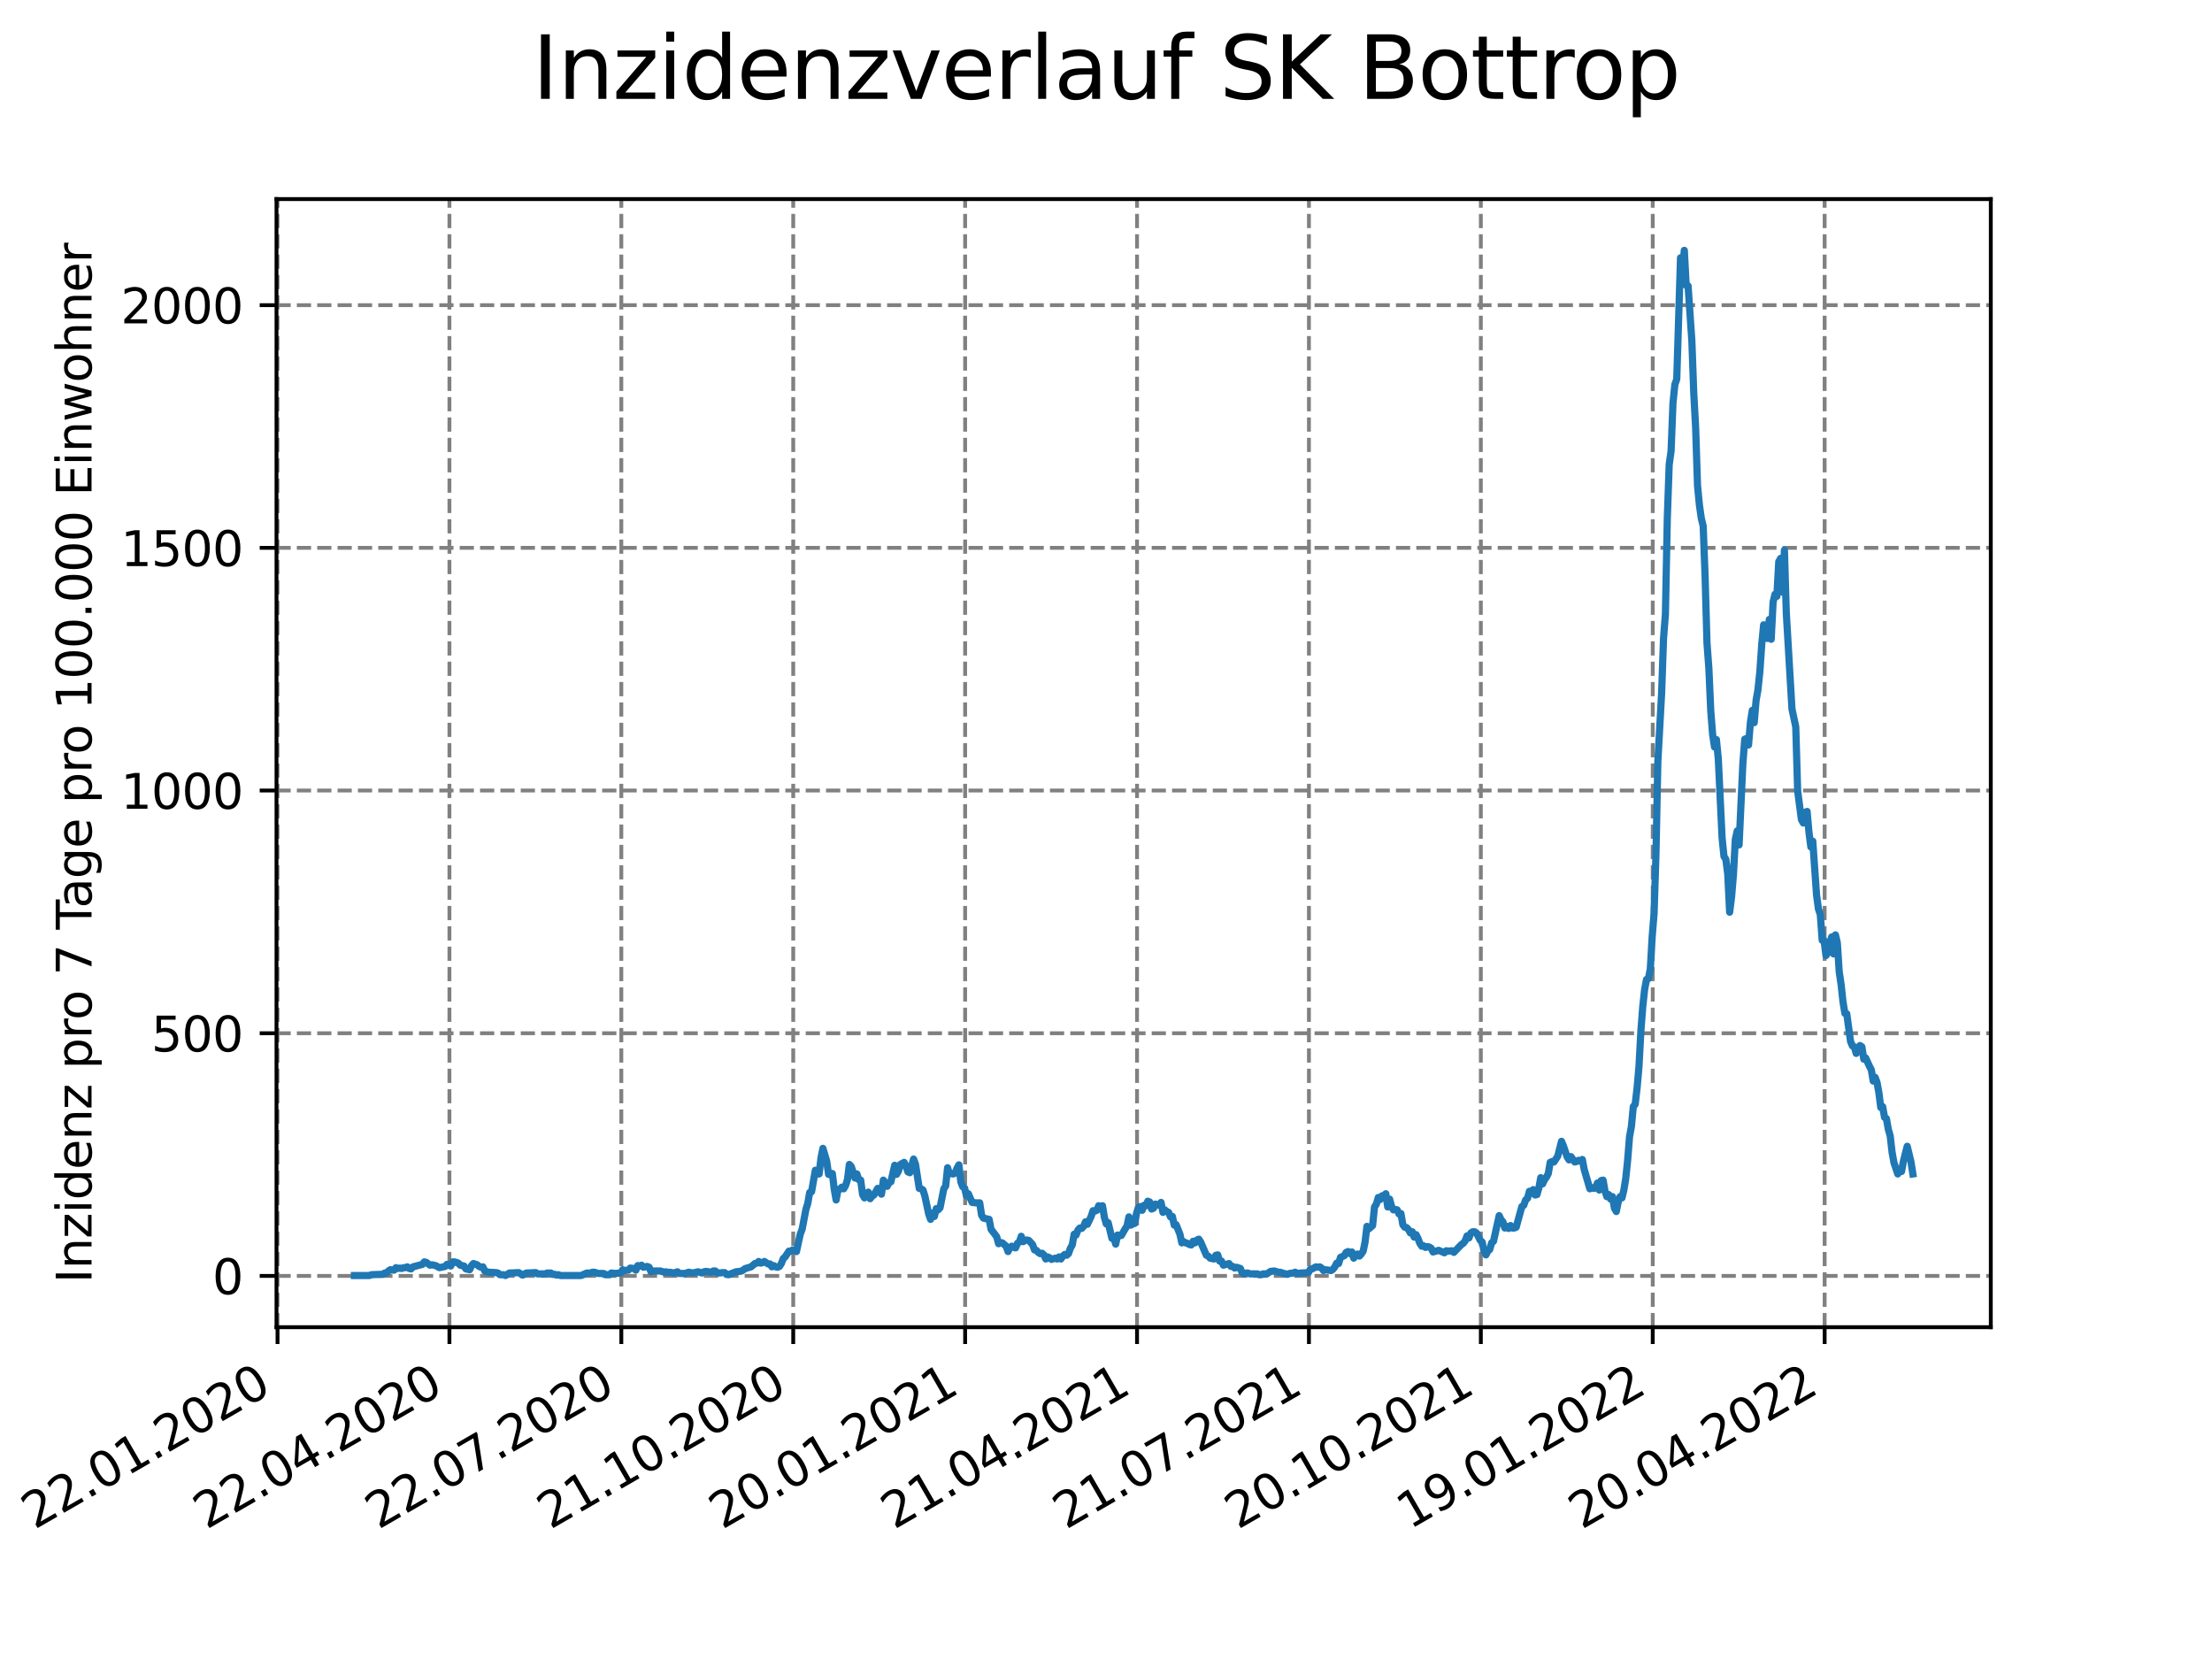 <?xml version="1.0" encoding="utf-8" standalone="no"?>
<!DOCTYPE svg PUBLIC "-//W3C//DTD SVG 1.1//EN"
  "http://www.w3.org/Graphics/SVG/1.1/DTD/svg11.dtd">
<svg xmlns:xlink="http://www.w3.org/1999/xlink" width="460.8pt" height="345.6pt" viewBox="0 0 460.8 345.6" xmlns="http://www.w3.org/2000/svg" version="1.1">
 <defs>
  <style type="text/css">*{stroke-linejoin: round; stroke-linecap: butt}</style>
 </defs>
 <g id="figure_1">
  <g id="patch_1">
   <path d="M 0 345.6 
L 460.8 345.6 
L 460.8 0 
L 0 0 
z
" style="fill: #ffffff"/>
  </g>
  <g id="axes_1">
   <g id="patch_2">
    <path d="M 57.6 276.48 
L 414.72 276.48 
L 414.72 41.472 
L 57.6 41.472 
z
" style="fill: #ffffff"/>
   </g>
   <g id="matplotlib.axis_1">
    <g id="xtick_1">
     <g id="line2d_1">
      <path d="M 57.813 276.48 
L 57.813 41.472 
" clip-path="url(#pae84c415af)" style="fill: none; stroke-dasharray: 2.96,1.28; stroke-dashoffset: 0; stroke: #808080; stroke-width: 0.8"/>
     </g>
     <g id="line2d_2">
      <defs>
       <path id="mbca3e453e8" d="M 0 0 
L 0 3.5 
" style="stroke: #000000; stroke-width: 0.8"/>
      </defs>
      <g>
       <use xlink:href="#mbca3e453e8" x="57.813" y="276.48" style="stroke: #000000; stroke-width: 0.8"/>
      </g>
     </g>
     <g id="text_1">
      <!-- 22.01.2020 -->
      <g transform="translate(7.188 318.689)rotate(-30)scale(0.1 -0.1)">
       <defs>
        <path id="DejaVuSans-32" d="M 1228 531 
L 3431 531 
L 3431 0 
L 469 0 
L 469 531 
Q 828 903 1448 1529 
Q 2069 2156 2228 2338 
Q 2531 2678 2651 2914 
Q 2772 3150 2772 3378 
Q 2772 3750 2511 3984 
Q 2250 4219 1831 4219 
Q 1534 4219 1204 4116 
Q 875 4013 500 3803 
L 500 4441 
Q 881 4594 1212 4672 
Q 1544 4750 1819 4750 
Q 2544 4750 2975 4387 
Q 3406 4025 3406 3419 
Q 3406 3131 3298 2873 
Q 3191 2616 2906 2266 
Q 2828 2175 2409 1742 
Q 1991 1309 1228 531 
z
" transform="scale(0.016)"/>
        <path id="DejaVuSans-2e" d="M 684 794 
L 1344 794 
L 1344 0 
L 684 0 
L 684 794 
z
" transform="scale(0.016)"/>
        <path id="DejaVuSans-30" d="M 2034 4250 
Q 1547 4250 1301 3770 
Q 1056 3291 1056 2328 
Q 1056 1369 1301 889 
Q 1547 409 2034 409 
Q 2525 409 2770 889 
Q 3016 1369 3016 2328 
Q 3016 3291 2770 3770 
Q 2525 4250 2034 4250 
z
M 2034 4750 
Q 2819 4750 3233 4129 
Q 3647 3509 3647 2328 
Q 3647 1150 3233 529 
Q 2819 -91 2034 -91 
Q 1250 -91 836 529 
Q 422 1150 422 2328 
Q 422 3509 836 4129 
Q 1250 4750 2034 4750 
z
" transform="scale(0.016)"/>
        <path id="DejaVuSans-31" d="M 794 531 
L 1825 531 
L 1825 4091 
L 703 3866 
L 703 4441 
L 1819 4666 
L 2450 4666 
L 2450 531 
L 3481 531 
L 3481 0 
L 794 0 
L 794 531 
z
" transform="scale(0.016)"/>
       </defs>
       <use xlink:href="#DejaVuSans-32"/>
       <use xlink:href="#DejaVuSans-32" x="63.623"/>
       <use xlink:href="#DejaVuSans-2e" x="127.246"/>
       <use xlink:href="#DejaVuSans-30" x="159.033"/>
       <use xlink:href="#DejaVuSans-31" x="222.656"/>
       <use xlink:href="#DejaVuSans-2e" x="286.279"/>
       <use xlink:href="#DejaVuSans-32" x="318.066"/>
       <use xlink:href="#DejaVuSans-30" x="381.689"/>
       <use xlink:href="#DejaVuSans-32" x="445.312"/>
       <use xlink:href="#DejaVuSans-30" x="508.936"/>
      </g>
     </g>
    </g>
    <g id="xtick_2">
     <g id="line2d_3">
      <path d="M 93.624 276.48 
L 93.624 41.472 
" clip-path="url(#pae84c415af)" style="fill: none; stroke-dasharray: 2.96,1.28; stroke-dashoffset: 0; stroke: #808080; stroke-width: 0.8"/>
     </g>
     <g id="line2d_4">
      <g>
       <use xlink:href="#mbca3e453e8" x="93.624" y="276.48" style="stroke: #000000; stroke-width: 0.8"/>
      </g>
     </g>
     <g id="text_2">
      <!-- 22.04.2020 -->
      <g transform="translate(42.998 318.689)rotate(-30)scale(0.1 -0.1)">
       <defs>
        <path id="DejaVuSans-34" d="M 2419 4116 
L 825 1625 
L 2419 1625 
L 2419 4116 
z
M 2253 4666 
L 3047 4666 
L 3047 1625 
L 3713 1625 
L 3713 1100 
L 3047 1100 
L 3047 0 
L 2419 0 
L 2419 1100 
L 313 1100 
L 313 1709 
L 2253 4666 
z
" transform="scale(0.016)"/>
       </defs>
       <use xlink:href="#DejaVuSans-32"/>
       <use xlink:href="#DejaVuSans-32" x="63.623"/>
       <use xlink:href="#DejaVuSans-2e" x="127.246"/>
       <use xlink:href="#DejaVuSans-30" x="159.033"/>
       <use xlink:href="#DejaVuSans-34" x="222.656"/>
       <use xlink:href="#DejaVuSans-2e" x="286.279"/>
       <use xlink:href="#DejaVuSans-32" x="318.066"/>
       <use xlink:href="#DejaVuSans-30" x="381.689"/>
       <use xlink:href="#DejaVuSans-32" x="445.312"/>
       <use xlink:href="#DejaVuSans-30" x="508.936"/>
      </g>
     </g>
    </g>
    <g id="xtick_3">
     <g id="line2d_5">
      <path d="M 129.434 276.48 
L 129.434 41.472 
" clip-path="url(#pae84c415af)" style="fill: none; stroke-dasharray: 2.96,1.28; stroke-dashoffset: 0; stroke: #808080; stroke-width: 0.8"/>
     </g>
     <g id="line2d_6">
      <g>
       <use xlink:href="#mbca3e453e8" x="129.434" y="276.48" style="stroke: #000000; stroke-width: 0.8"/>
      </g>
     </g>
     <g id="text_3">
      <!-- 22.07.2020 -->
      <g transform="translate(78.809 318.689)rotate(-30)scale(0.1 -0.1)">
       <defs>
        <path id="DejaVuSans-37" d="M 525 4666 
L 3525 4666 
L 3525 4397 
L 1831 0 
L 1172 0 
L 2766 4134 
L 525 4134 
L 525 4666 
z
" transform="scale(0.016)"/>
       </defs>
       <use xlink:href="#DejaVuSans-32"/>
       <use xlink:href="#DejaVuSans-32" x="63.623"/>
       <use xlink:href="#DejaVuSans-2e" x="127.246"/>
       <use xlink:href="#DejaVuSans-30" x="159.033"/>
       <use xlink:href="#DejaVuSans-37" x="222.656"/>
       <use xlink:href="#DejaVuSans-2e" x="286.279"/>
       <use xlink:href="#DejaVuSans-32" x="318.066"/>
       <use xlink:href="#DejaVuSans-30" x="381.689"/>
       <use xlink:href="#DejaVuSans-32" x="445.312"/>
       <use xlink:href="#DejaVuSans-30" x="508.936"/>
      </g>
     </g>
    </g>
    <g id="xtick_4">
     <g id="line2d_7">
      <path d="M 165.244 276.48 
L 165.244 41.472 
" clip-path="url(#pae84c415af)" style="fill: none; stroke-dasharray: 2.96,1.28; stroke-dashoffset: 0; stroke: #808080; stroke-width: 0.8"/>
     </g>
     <g id="line2d_8">
      <g>
       <use xlink:href="#mbca3e453e8" x="165.244" y="276.48" style="stroke: #000000; stroke-width: 0.8"/>
      </g>
     </g>
     <g id="text_4">
      <!-- 21.10.2020 -->
      <g transform="translate(114.619 318.689)rotate(-30)scale(0.1 -0.1)">
       <use xlink:href="#DejaVuSans-32"/>
       <use xlink:href="#DejaVuSans-31" x="63.623"/>
       <use xlink:href="#DejaVuSans-2e" x="127.246"/>
       <use xlink:href="#DejaVuSans-31" x="159.033"/>
       <use xlink:href="#DejaVuSans-30" x="222.656"/>
       <use xlink:href="#DejaVuSans-2e" x="286.279"/>
       <use xlink:href="#DejaVuSans-32" x="318.066"/>
       <use xlink:href="#DejaVuSans-30" x="381.689"/>
       <use xlink:href="#DejaVuSans-32" x="445.312"/>
       <use xlink:href="#DejaVuSans-30" x="508.936"/>
      </g>
     </g>
    </g>
    <g id="xtick_5">
     <g id="line2d_9">
      <path d="M 201.055 276.48 
L 201.055 41.472 
" clip-path="url(#pae84c415af)" style="fill: none; stroke-dasharray: 2.96,1.28; stroke-dashoffset: 0; stroke: #808080; stroke-width: 0.8"/>
     </g>
     <g id="line2d_10">
      <g>
       <use xlink:href="#mbca3e453e8" x="201.055" y="276.48" style="stroke: #000000; stroke-width: 0.8"/>
      </g>
     </g>
     <g id="text_5">
      <!-- 20.01.2021 -->
      <g transform="translate(150.429 318.689)rotate(-30)scale(0.1 -0.1)">
       <use xlink:href="#DejaVuSans-32"/>
       <use xlink:href="#DejaVuSans-30" x="63.623"/>
       <use xlink:href="#DejaVuSans-2e" x="127.246"/>
       <use xlink:href="#DejaVuSans-30" x="159.033"/>
       <use xlink:href="#DejaVuSans-31" x="222.656"/>
       <use xlink:href="#DejaVuSans-2e" x="286.279"/>
       <use xlink:href="#DejaVuSans-32" x="318.066"/>
       <use xlink:href="#DejaVuSans-30" x="381.689"/>
       <use xlink:href="#DejaVuSans-32" x="445.312"/>
       <use xlink:href="#DejaVuSans-31" x="508.936"/>
      </g>
     </g>
    </g>
    <g id="xtick_6">
     <g id="line2d_11">
      <path d="M 236.865 276.48 
L 236.865 41.472 
" clip-path="url(#pae84c415af)" style="fill: none; stroke-dasharray: 2.96,1.28; stroke-dashoffset: 0; stroke: #808080; stroke-width: 0.8"/>
     </g>
     <g id="line2d_12">
      <g>
       <use xlink:href="#mbca3e453e8" x="236.865" y="276.48" style="stroke: #000000; stroke-width: 0.8"/>
      </g>
     </g>
     <g id="text_6">
      <!-- 21.04.2021 -->
      <g transform="translate(186.24 318.689)rotate(-30)scale(0.1 -0.1)">
       <use xlink:href="#DejaVuSans-32"/>
       <use xlink:href="#DejaVuSans-31" x="63.623"/>
       <use xlink:href="#DejaVuSans-2e" x="127.246"/>
       <use xlink:href="#DejaVuSans-30" x="159.033"/>
       <use xlink:href="#DejaVuSans-34" x="222.656"/>
       <use xlink:href="#DejaVuSans-2e" x="286.279"/>
       <use xlink:href="#DejaVuSans-32" x="318.066"/>
       <use xlink:href="#DejaVuSans-30" x="381.689"/>
       <use xlink:href="#DejaVuSans-32" x="445.312"/>
       <use xlink:href="#DejaVuSans-31" x="508.936"/>
      </g>
     </g>
    </g>
    <g id="xtick_7">
     <g id="line2d_13">
      <path d="M 272.675 276.48 
L 272.675 41.472 
" clip-path="url(#pae84c415af)" style="fill: none; stroke-dasharray: 2.96,1.28; stroke-dashoffset: 0; stroke: #808080; stroke-width: 0.8"/>
     </g>
     <g id="line2d_14">
      <g>
       <use xlink:href="#mbca3e453e8" x="272.675" y="276.48" style="stroke: #000000; stroke-width: 0.8"/>
      </g>
     </g>
     <g id="text_7">
      <!-- 21.07.2021 -->
      <g transform="translate(222.05 318.689)rotate(-30)scale(0.1 -0.1)">
       <use xlink:href="#DejaVuSans-32"/>
       <use xlink:href="#DejaVuSans-31" x="63.623"/>
       <use xlink:href="#DejaVuSans-2e" x="127.246"/>
       <use xlink:href="#DejaVuSans-30" x="159.033"/>
       <use xlink:href="#DejaVuSans-37" x="222.656"/>
       <use xlink:href="#DejaVuSans-2e" x="286.279"/>
       <use xlink:href="#DejaVuSans-32" x="318.066"/>
       <use xlink:href="#DejaVuSans-30" x="381.689"/>
       <use xlink:href="#DejaVuSans-32" x="445.312"/>
       <use xlink:href="#DejaVuSans-31" x="508.936"/>
      </g>
     </g>
    </g>
    <g id="xtick_8">
     <g id="line2d_15">
      <path d="M 308.486 276.48 
L 308.486 41.472 
" clip-path="url(#pae84c415af)" style="fill: none; stroke-dasharray: 2.96,1.28; stroke-dashoffset: 0; stroke: #808080; stroke-width: 0.8"/>
     </g>
     <g id="line2d_16">
      <g>
       <use xlink:href="#mbca3e453e8" x="308.486" y="276.48" style="stroke: #000000; stroke-width: 0.8"/>
      </g>
     </g>
     <g id="text_8">
      <!-- 20.10.2021 -->
      <g transform="translate(257.861 318.689)rotate(-30)scale(0.1 -0.1)">
       <use xlink:href="#DejaVuSans-32"/>
       <use xlink:href="#DejaVuSans-30" x="63.623"/>
       <use xlink:href="#DejaVuSans-2e" x="127.246"/>
       <use xlink:href="#DejaVuSans-31" x="159.033"/>
       <use xlink:href="#DejaVuSans-30" x="222.656"/>
       <use xlink:href="#DejaVuSans-2e" x="286.279"/>
       <use xlink:href="#DejaVuSans-32" x="318.066"/>
       <use xlink:href="#DejaVuSans-30" x="381.689"/>
       <use xlink:href="#DejaVuSans-32" x="445.312"/>
       <use xlink:href="#DejaVuSans-31" x="508.936"/>
      </g>
     </g>
    </g>
    <g id="xtick_9">
     <g id="line2d_17">
      <path d="M 344.296 276.48 
L 344.296 41.472 
" clip-path="url(#pae84c415af)" style="fill: none; stroke-dasharray: 2.96,1.28; stroke-dashoffset: 0; stroke: #808080; stroke-width: 0.8"/>
     </g>
     <g id="line2d_18">
      <g>
       <use xlink:href="#mbca3e453e8" x="344.296" y="276.48" style="stroke: #000000; stroke-width: 0.8"/>
      </g>
     </g>
     <g id="text_9">
      <!-- 19.01.2022 -->
      <g transform="translate(293.671 318.689)rotate(-30)scale(0.1 -0.1)">
       <defs>
        <path id="DejaVuSans-39" d="M 703 97 
L 703 672 
Q 941 559 1184 500 
Q 1428 441 1663 441 
Q 2288 441 2617 861 
Q 2947 1281 2994 2138 
Q 2813 1869 2534 1725 
Q 2256 1581 1919 1581 
Q 1219 1581 811 2004 
Q 403 2428 403 3163 
Q 403 3881 828 4315 
Q 1253 4750 1959 4750 
Q 2769 4750 3195 4129 
Q 3622 3509 3622 2328 
Q 3622 1225 3098 567 
Q 2575 -91 1691 -91 
Q 1453 -91 1209 -44 
Q 966 3 703 97 
z
M 1959 2075 
Q 2384 2075 2632 2365 
Q 2881 2656 2881 3163 
Q 2881 3666 2632 3958 
Q 2384 4250 1959 4250 
Q 1534 4250 1286 3958 
Q 1038 3666 1038 3163 
Q 1038 2656 1286 2365 
Q 1534 2075 1959 2075 
z
" transform="scale(0.016)"/>
       </defs>
       <use xlink:href="#DejaVuSans-31"/>
       <use xlink:href="#DejaVuSans-39" x="63.623"/>
       <use xlink:href="#DejaVuSans-2e" x="127.246"/>
       <use xlink:href="#DejaVuSans-30" x="159.033"/>
       <use xlink:href="#DejaVuSans-31" x="222.656"/>
       <use xlink:href="#DejaVuSans-2e" x="286.279"/>
       <use xlink:href="#DejaVuSans-32" x="318.066"/>
       <use xlink:href="#DejaVuSans-30" x="381.689"/>
       <use xlink:href="#DejaVuSans-32" x="445.312"/>
       <use xlink:href="#DejaVuSans-32" x="508.936"/>
      </g>
     </g>
    </g>
    <g id="xtick_10">
     <g id="line2d_19">
      <path d="M 380.107 276.48 
L 380.107 41.472 
" clip-path="url(#pae84c415af)" style="fill: none; stroke-dasharray: 2.96,1.28; stroke-dashoffset: 0; stroke: #808080; stroke-width: 0.8"/>
     </g>
     <g id="line2d_20">
      <g>
       <use xlink:href="#mbca3e453e8" x="380.107" y="276.48" style="stroke: #000000; stroke-width: 0.8"/>
      </g>
     </g>
     <g id="text_10">
      <!-- 20.04.2022 -->
      <g transform="translate(329.481 318.689)rotate(-30)scale(0.1 -0.1)">
       <use xlink:href="#DejaVuSans-32"/>
       <use xlink:href="#DejaVuSans-30" x="63.623"/>
       <use xlink:href="#DejaVuSans-2e" x="127.246"/>
       <use xlink:href="#DejaVuSans-30" x="159.033"/>
       <use xlink:href="#DejaVuSans-34" x="222.656"/>
       <use xlink:href="#DejaVuSans-2e" x="286.279"/>
       <use xlink:href="#DejaVuSans-32" x="318.066"/>
       <use xlink:href="#DejaVuSans-30" x="381.689"/>
       <use xlink:href="#DejaVuSans-32" x="445.312"/>
       <use xlink:href="#DejaVuSans-32" x="508.936"/>
      </g>
     </g>
    </g>
   </g>
   <g id="matplotlib.axis_2">
    <g id="ytick_1">
     <g id="line2d_21">
      <path d="M 57.6 265.798 
L 414.72 265.798 
" clip-path="url(#pae84c415af)" style="fill: none; stroke-dasharray: 2.96,1.28; stroke-dashoffset: 0; stroke: #808080; stroke-width: 0.8"/>
     </g>
     <g id="line2d_22">
      <defs>
       <path id="mbde3c7d0ab" d="M 0 0 
L -3.5 0 
" style="stroke: #000000; stroke-width: 0.8"/>
      </defs>
      <g>
       <use xlink:href="#mbde3c7d0ab" x="57.6" y="265.798" style="stroke: #000000; stroke-width: 0.8"/>
      </g>
     </g>
     <g id="text_11">
      <!-- 0 -->
      <g transform="translate(44.237 269.597)scale(0.1 -0.1)">
       <use xlink:href="#DejaVuSans-30"/>
      </g>
     </g>
    </g>
    <g id="ytick_2">
     <g id="line2d_23">
      <path d="M 57.6 215.24 
L 414.72 215.24 
" clip-path="url(#pae84c415af)" style="fill: none; stroke-dasharray: 2.96,1.28; stroke-dashoffset: 0; stroke: #808080; stroke-width: 0.8"/>
     </g>
     <g id="line2d_24">
      <g>
       <use xlink:href="#mbde3c7d0ab" x="57.6" y="215.24" style="stroke: #000000; stroke-width: 0.8"/>
      </g>
     </g>
     <g id="text_12">
      <!-- 500 -->
      <g transform="translate(31.512 219.039)scale(0.1 -0.1)">
       <defs>
        <path id="DejaVuSans-35" d="M 691 4666 
L 3169 4666 
L 3169 4134 
L 1269 4134 
L 1269 2991 
Q 1406 3038 1543 3061 
Q 1681 3084 1819 3084 
Q 2600 3084 3056 2656 
Q 3513 2228 3513 1497 
Q 3513 744 3044 326 
Q 2575 -91 1722 -91 
Q 1428 -91 1123 -41 
Q 819 9 494 109 
L 494 744 
Q 775 591 1075 516 
Q 1375 441 1709 441 
Q 2250 441 2565 725 
Q 2881 1009 2881 1497 
Q 2881 1984 2565 2268 
Q 2250 2553 1709 2553 
Q 1456 2553 1204 2497 
Q 953 2441 691 2322 
L 691 4666 
z
" transform="scale(0.016)"/>
       </defs>
       <use xlink:href="#DejaVuSans-35"/>
       <use xlink:href="#DejaVuSans-30" x="63.623"/>
       <use xlink:href="#DejaVuSans-30" x="127.246"/>
      </g>
     </g>
    </g>
    <g id="ytick_3">
     <g id="line2d_25">
      <path d="M 57.6 164.683 
L 414.72 164.683 
" clip-path="url(#pae84c415af)" style="fill: none; stroke-dasharray: 2.96,1.28; stroke-dashoffset: 0; stroke: #808080; stroke-width: 0.8"/>
     </g>
     <g id="line2d_26">
      <g>
       <use xlink:href="#mbde3c7d0ab" x="57.6" y="164.683" style="stroke: #000000; stroke-width: 0.8"/>
      </g>
     </g>
     <g id="text_13">
      <!-- 1000 -->
      <g transform="translate(25.15 168.482)scale(0.1 -0.1)">
       <use xlink:href="#DejaVuSans-31"/>
       <use xlink:href="#DejaVuSans-30" x="63.623"/>
       <use xlink:href="#DejaVuSans-30" x="127.246"/>
       <use xlink:href="#DejaVuSans-30" x="190.869"/>
      </g>
     </g>
    </g>
    <g id="ytick_4">
     <g id="line2d_27">
      <path d="M 57.6 114.125 
L 414.72 114.125 
" clip-path="url(#pae84c415af)" style="fill: none; stroke-dasharray: 2.96,1.28; stroke-dashoffset: 0; stroke: #808080; stroke-width: 0.8"/>
     </g>
     <g id="line2d_28">
      <g>
       <use xlink:href="#mbde3c7d0ab" x="57.6" y="114.125" style="stroke: #000000; stroke-width: 0.8"/>
      </g>
     </g>
     <g id="text_14">
      <!-- 1500 -->
      <g transform="translate(25.15 117.924)scale(0.1 -0.1)">
       <use xlink:href="#DejaVuSans-31"/>
       <use xlink:href="#DejaVuSans-35" x="63.623"/>
       <use xlink:href="#DejaVuSans-30" x="127.246"/>
       <use xlink:href="#DejaVuSans-30" x="190.869"/>
      </g>
     </g>
    </g>
    <g id="ytick_5">
     <g id="line2d_29">
      <path d="M 57.6 63.567 
L 414.72 63.567 
" clip-path="url(#pae84c415af)" style="fill: none; stroke-dasharray: 2.96,1.28; stroke-dashoffset: 0; stroke: #808080; stroke-width: 0.8"/>
     </g>
     <g id="line2d_30">
      <g>
       <use xlink:href="#mbde3c7d0ab" x="57.6" y="63.567" style="stroke: #000000; stroke-width: 0.8"/>
      </g>
     </g>
     <g id="text_15">
      <!-- 2000 -->
      <g transform="translate(25.15 67.367)scale(0.1 -0.1)">
       <use xlink:href="#DejaVuSans-32"/>
       <use xlink:href="#DejaVuSans-30" x="63.623"/>
       <use xlink:href="#DejaVuSans-30" x="127.246"/>
       <use xlink:href="#DejaVuSans-30" x="190.869"/>
      </g>
     </g>
    </g>
    <g id="text_16">
     <!-- Inzidenz pro 7 Tage pro 100.000 Einwohner -->
     <g transform="translate(19.07 267.301)rotate(-90)scale(0.1 -0.1)">
      <defs>
       <path id="DejaVuSans-49" d="M 628 4666 
L 1259 4666 
L 1259 0 
L 628 0 
L 628 4666 
z
" transform="scale(0.016)"/>
       <path id="DejaVuSans-6e" d="M 3513 2113 
L 3513 0 
L 2938 0 
L 2938 2094 
Q 2938 2591 2744 2837 
Q 2550 3084 2163 3084 
Q 1697 3084 1428 2787 
Q 1159 2491 1159 1978 
L 1159 0 
L 581 0 
L 581 3500 
L 1159 3500 
L 1159 2956 
Q 1366 3272 1645 3428 
Q 1925 3584 2291 3584 
Q 2894 3584 3203 3211 
Q 3513 2838 3513 2113 
z
" transform="scale(0.016)"/>
       <path id="DejaVuSans-7a" d="M 353 3500 
L 3084 3500 
L 3084 2975 
L 922 459 
L 3084 459 
L 3084 0 
L 275 0 
L 275 525 
L 2438 3041 
L 353 3041 
L 353 3500 
z
" transform="scale(0.016)"/>
       <path id="DejaVuSans-69" d="M 603 3500 
L 1178 3500 
L 1178 0 
L 603 0 
L 603 3500 
z
M 603 4863 
L 1178 4863 
L 1178 4134 
L 603 4134 
L 603 4863 
z
" transform="scale(0.016)"/>
       <path id="DejaVuSans-64" d="M 2906 2969 
L 2906 4863 
L 3481 4863 
L 3481 0 
L 2906 0 
L 2906 525 
Q 2725 213 2448 61 
Q 2172 -91 1784 -91 
Q 1150 -91 751 415 
Q 353 922 353 1747 
Q 353 2572 751 3078 
Q 1150 3584 1784 3584 
Q 2172 3584 2448 3432 
Q 2725 3281 2906 2969 
z
M 947 1747 
Q 947 1113 1208 752 
Q 1469 391 1925 391 
Q 2381 391 2643 752 
Q 2906 1113 2906 1747 
Q 2906 2381 2643 2742 
Q 2381 3103 1925 3103 
Q 1469 3103 1208 2742 
Q 947 2381 947 1747 
z
" transform="scale(0.016)"/>
       <path id="DejaVuSans-65" d="M 3597 1894 
L 3597 1613 
L 953 1613 
Q 991 1019 1311 708 
Q 1631 397 2203 397 
Q 2534 397 2845 478 
Q 3156 559 3463 722 
L 3463 178 
Q 3153 47 2828 -22 
Q 2503 -91 2169 -91 
Q 1331 -91 842 396 
Q 353 884 353 1716 
Q 353 2575 817 3079 
Q 1281 3584 2069 3584 
Q 2775 3584 3186 3129 
Q 3597 2675 3597 1894 
z
M 3022 2063 
Q 3016 2534 2758 2815 
Q 2500 3097 2075 3097 
Q 1594 3097 1305 2825 
Q 1016 2553 972 2059 
L 3022 2063 
z
" transform="scale(0.016)"/>
       <path id="DejaVuSans-20" transform="scale(0.016)"/>
       <path id="DejaVuSans-70" d="M 1159 525 
L 1159 -1331 
L 581 -1331 
L 581 3500 
L 1159 3500 
L 1159 2969 
Q 1341 3281 1617 3432 
Q 1894 3584 2278 3584 
Q 2916 3584 3314 3078 
Q 3713 2572 3713 1747 
Q 3713 922 3314 415 
Q 2916 -91 2278 -91 
Q 1894 -91 1617 61 
Q 1341 213 1159 525 
z
M 3116 1747 
Q 3116 2381 2855 2742 
Q 2594 3103 2138 3103 
Q 1681 3103 1420 2742 
Q 1159 2381 1159 1747 
Q 1159 1113 1420 752 
Q 1681 391 2138 391 
Q 2594 391 2855 752 
Q 3116 1113 3116 1747 
z
" transform="scale(0.016)"/>
       <path id="DejaVuSans-72" d="M 2631 2963 
Q 2534 3019 2420 3045 
Q 2306 3072 2169 3072 
Q 1681 3072 1420 2755 
Q 1159 2438 1159 1844 
L 1159 0 
L 581 0 
L 581 3500 
L 1159 3500 
L 1159 2956 
Q 1341 3275 1631 3429 
Q 1922 3584 2338 3584 
Q 2397 3584 2469 3576 
Q 2541 3569 2628 3553 
L 2631 2963 
z
" transform="scale(0.016)"/>
       <path id="DejaVuSans-6f" d="M 1959 3097 
Q 1497 3097 1228 2736 
Q 959 2375 959 1747 
Q 959 1119 1226 758 
Q 1494 397 1959 397 
Q 2419 397 2687 759 
Q 2956 1122 2956 1747 
Q 2956 2369 2687 2733 
Q 2419 3097 1959 3097 
z
M 1959 3584 
Q 2709 3584 3137 3096 
Q 3566 2609 3566 1747 
Q 3566 888 3137 398 
Q 2709 -91 1959 -91 
Q 1206 -91 779 398 
Q 353 888 353 1747 
Q 353 2609 779 3096 
Q 1206 3584 1959 3584 
z
" transform="scale(0.016)"/>
       <path id="DejaVuSans-54" d="M -19 4666 
L 3928 4666 
L 3928 4134 
L 2272 4134 
L 2272 0 
L 1638 0 
L 1638 4134 
L -19 4134 
L -19 4666 
z
" transform="scale(0.016)"/>
       <path id="DejaVuSans-61" d="M 2194 1759 
Q 1497 1759 1228 1600 
Q 959 1441 959 1056 
Q 959 750 1161 570 
Q 1363 391 1709 391 
Q 2188 391 2477 730 
Q 2766 1069 2766 1631 
L 2766 1759 
L 2194 1759 
z
M 3341 1997 
L 3341 0 
L 2766 0 
L 2766 531 
Q 2569 213 2275 61 
Q 1981 -91 1556 -91 
Q 1019 -91 701 211 
Q 384 513 384 1019 
Q 384 1609 779 1909 
Q 1175 2209 1959 2209 
L 2766 2209 
L 2766 2266 
Q 2766 2663 2505 2880 
Q 2244 3097 1772 3097 
Q 1472 3097 1187 3025 
Q 903 2953 641 2809 
L 641 3341 
Q 956 3463 1253 3523 
Q 1550 3584 1831 3584 
Q 2591 3584 2966 3190 
Q 3341 2797 3341 1997 
z
" transform="scale(0.016)"/>
       <path id="DejaVuSans-67" d="M 2906 1791 
Q 2906 2416 2648 2759 
Q 2391 3103 1925 3103 
Q 1463 3103 1205 2759 
Q 947 2416 947 1791 
Q 947 1169 1205 825 
Q 1463 481 1925 481 
Q 2391 481 2648 825 
Q 2906 1169 2906 1791 
z
M 3481 434 
Q 3481 -459 3084 -895 
Q 2688 -1331 1869 -1331 
Q 1566 -1331 1297 -1286 
Q 1028 -1241 775 -1147 
L 775 -588 
Q 1028 -725 1275 -790 
Q 1522 -856 1778 -856 
Q 2344 -856 2625 -561 
Q 2906 -266 2906 331 
L 2906 616 
Q 2728 306 2450 153 
Q 2172 0 1784 0 
Q 1141 0 747 490 
Q 353 981 353 1791 
Q 353 2603 747 3093 
Q 1141 3584 1784 3584 
Q 2172 3584 2450 3431 
Q 2728 3278 2906 2969 
L 2906 3500 
L 3481 3500 
L 3481 434 
z
" transform="scale(0.016)"/>
       <path id="DejaVuSans-45" d="M 628 4666 
L 3578 4666 
L 3578 4134 
L 1259 4134 
L 1259 2753 
L 3481 2753 
L 3481 2222 
L 1259 2222 
L 1259 531 
L 3634 531 
L 3634 0 
L 628 0 
L 628 4666 
z
" transform="scale(0.016)"/>
       <path id="DejaVuSans-77" d="M 269 3500 
L 844 3500 
L 1563 769 
L 2278 3500 
L 2956 3500 
L 3675 769 
L 4391 3500 
L 4966 3500 
L 4050 0 
L 3372 0 
L 2619 2869 
L 1863 0 
L 1184 0 
L 269 3500 
z
" transform="scale(0.016)"/>
       <path id="DejaVuSans-68" d="M 3513 2113 
L 3513 0 
L 2938 0 
L 2938 2094 
Q 2938 2591 2744 2837 
Q 2550 3084 2163 3084 
Q 1697 3084 1428 2787 
Q 1159 2491 1159 1978 
L 1159 0 
L 581 0 
L 581 4863 
L 1159 4863 
L 1159 2956 
Q 1366 3272 1645 3428 
Q 1925 3584 2291 3584 
Q 2894 3584 3203 3211 
Q 3513 2838 3513 2113 
z
" transform="scale(0.016)"/>
      </defs>
      <use xlink:href="#DejaVuSans-49"/>
      <use xlink:href="#DejaVuSans-6e" x="29.492"/>
      <use xlink:href="#DejaVuSans-7a" x="92.871"/>
      <use xlink:href="#DejaVuSans-69" x="145.361"/>
      <use xlink:href="#DejaVuSans-64" x="173.145"/>
      <use xlink:href="#DejaVuSans-65" x="236.621"/>
      <use xlink:href="#DejaVuSans-6e" x="298.145"/>
      <use xlink:href="#DejaVuSans-7a" x="361.523"/>
      <use xlink:href="#DejaVuSans-20" x="414.014"/>
      <use xlink:href="#DejaVuSans-70" x="445.801"/>
      <use xlink:href="#DejaVuSans-72" x="509.277"/>
      <use xlink:href="#DejaVuSans-6f" x="548.141"/>
      <use xlink:href="#DejaVuSans-20" x="609.322"/>
      <use xlink:href="#DejaVuSans-37" x="641.109"/>
      <use xlink:href="#DejaVuSans-20" x="704.732"/>
      <use xlink:href="#DejaVuSans-54" x="736.52"/>
      <use xlink:href="#DejaVuSans-61" x="781.104"/>
      <use xlink:href="#DejaVuSans-67" x="842.383"/>
      <use xlink:href="#DejaVuSans-65" x="905.859"/>
      <use xlink:href="#DejaVuSans-20" x="967.383"/>
      <use xlink:href="#DejaVuSans-70" x="999.17"/>
      <use xlink:href="#DejaVuSans-72" x="1062.646"/>
      <use xlink:href="#DejaVuSans-6f" x="1101.51"/>
      <use xlink:href="#DejaVuSans-20" x="1162.691"/>
      <use xlink:href="#DejaVuSans-31" x="1194.479"/>
      <use xlink:href="#DejaVuSans-30" x="1258.102"/>
      <use xlink:href="#DejaVuSans-30" x="1321.725"/>
      <use xlink:href="#DejaVuSans-2e" x="1385.348"/>
      <use xlink:href="#DejaVuSans-30" x="1417.135"/>
      <use xlink:href="#DejaVuSans-30" x="1480.758"/>
      <use xlink:href="#DejaVuSans-30" x="1544.381"/>
      <use xlink:href="#DejaVuSans-20" x="1608.004"/>
      <use xlink:href="#DejaVuSans-45" x="1639.791"/>
      <use xlink:href="#DejaVuSans-69" x="1702.975"/>
      <use xlink:href="#DejaVuSans-6e" x="1730.758"/>
      <use xlink:href="#DejaVuSans-77" x="1794.137"/>
      <use xlink:href="#DejaVuSans-6f" x="1875.924"/>
      <use xlink:href="#DejaVuSans-68" x="1937.105"/>
      <use xlink:href="#DejaVuSans-6e" x="2000.484"/>
      <use xlink:href="#DejaVuSans-65" x="2063.863"/>
      <use xlink:href="#DejaVuSans-72" x="2125.387"/>
     </g>
    </g>
   </g>
   <g id="line2d_31">
    <path d="M 73.833 265.712 
L 76.981 265.712 
L 77.374 265.54 
L 79.736 265.454 
L 80.129 265.196 
L 80.523 265.196 
L 80.916 264.766 
L 81.31 264.508 
L 82.097 264.594 
L 82.49 264.078 
L 82.884 264.25 
L 83.277 264.164 
L 83.671 264.25 
L 84.064 264.078 
L 84.458 264.078 
L 84.851 263.906 
L 85.245 264.25 
L 85.638 264.336 
L 86.032 263.906 
L 87.999 263.39 
L 88.393 262.874 
L 88.787 262.96 
L 89.574 263.562 
L 89.967 263.476 
L 90.754 263.648 
L 91.541 264.078 
L 92.722 263.82 
L 93.115 263.39 
L 93.902 263.734 
L 94.296 262.874 
L 94.689 262.874 
L 95.476 263.132 
L 95.87 263.562 
L 96.657 263.734 
L 97.05 264.336 
L 97.837 264.508 
L 98.231 263.648 
L 98.625 263.218 
L 99.412 263.476 
L 99.805 263.82 
L 100.199 263.992 
L 100.592 263.906 
L 100.986 264.766 
L 101.773 265.024 
L 103.347 265.11 
L 103.74 265.196 
L 104.134 265.54 
L 104.921 265.54 
L 105.314 265.712 
L 106.101 265.196 
L 108.069 265.11 
L 108.856 265.626 
L 109.643 265.196 
L 111.611 265.11 
L 112.004 265.368 
L 113.578 265.368 
L 113.972 265.196 
L 114.759 265.196 
L 115.152 265.454 
L 115.546 265.454 
L 115.939 265.626 
L 116.333 265.54 
L 116.726 265.712 
L 121.055 265.712 
L 122.236 265.196 
L 123.023 265.196 
L 123.416 265.024 
L 123.81 265.024 
L 124.597 265.282 
L 125.777 265.282 
L 126.171 265.54 
L 126.958 265.54 
L 127.352 265.196 
L 128.139 265.282 
L 129.319 265.196 
L 129.713 264.508 
L 130.106 264.68 
L 130.893 264.594 
L 131.287 264.164 
L 132.074 264.25 
L 132.467 264.594 
L 132.861 263.648 
L 133.254 263.734 
L 133.648 263.562 
L 134.041 263.992 
L 134.828 263.82 
L 135.222 263.992 
L 135.615 264.938 
L 136.009 264.766 
L 137.583 264.766 
L 138.37 265.024 
L 138.764 264.938 
L 139.157 265.11 
L 139.551 265.024 
L 140.338 265.196 
L 141.125 264.938 
L 141.518 265.282 
L 142.699 265.282 
L 143.486 265.024 
L 144.273 265.196 
L 145.453 264.938 
L 146.241 265.196 
L 146.634 264.938 
L 147.028 264.852 
L 148.208 265.024 
L 148.602 264.766 
L 148.995 264.766 
L 149.389 265.11 
L 149.782 265.196 
L 150.569 265.11 
L 150.963 265.11 
L 151.356 265.454 
L 151.75 265.54 
L 153.324 264.938 
L 154.111 264.852 
L 154.504 264.766 
L 155.292 264.25 
L 156.472 263.906 
L 157.259 263.218 
L 157.653 263.132 
L 158.046 262.788 
L 158.44 263.132 
L 158.833 263.046 
L 159.227 262.788 
L 160.014 263.304 
L 160.407 263.304 
L 160.801 263.906 
L 161.194 263.648 
L 161.588 263.906 
L 161.981 263.992 
L 162.375 263.82 
L 162.768 263.218 
L 163.162 262.185 
L 163.555 261.841 
L 164.342 260.637 
L 164.736 260.637 
L 165.13 260.379 
L 165.917 260.723 
L 166.704 257.111 
L 167.097 256.079 
L 167.884 251.951 
L 168.278 250.66 
L 168.671 248.424 
L 169.065 248.252 
L 169.852 243.78 
L 170.245 244.554 
L 170.639 244.554 
L 171.032 241.2 
L 171.426 239.221 
L 172.213 241.888 
L 172.606 244.64 
L 173 244.726 
L 173.393 244.468 
L 173.787 247.736 
L 174.18 249.972 
L 174.574 247.822 
L 174.968 247.736 
L 175.361 247.306 
L 175.755 247.65 
L 176.148 246.962 
L 176.542 245.758 
L 176.935 242.576 
L 177.329 243.006 
L 178.116 245.414 
L 178.509 244.554 
L 178.903 245.758 
L 179.296 245.844 
L 179.69 248.854 
L 180.083 249.542 
L 180.87 248.338 
L 181.264 249.714 
L 181.657 249.198 
L 182.051 248.94 
L 182.838 247.564 
L 183.625 248.768 
L 184.019 245.844 
L 184.412 246.36 
L 184.806 247.134 
L 185.199 246.36 
L 185.593 246.188 
L 186.38 242.748 
L 186.773 244.64 
L 187.167 243.952 
L 187.56 242.576 
L 188.347 242.146 
L 188.741 242.92 
L 189.134 244.124 
L 189.528 244.296 
L 190.315 241.458 
L 190.708 242.49 
L 191.495 247.564 
L 191.889 247.65 
L 192.282 247.908 
L 192.676 249.198 
L 193.463 252.897 
L 193.857 254.015 
L 194.25 252.725 
L 194.644 253.413 
L 195.037 251.779 
L 195.431 252.037 
L 195.824 251.607 
L 196.611 247.65 
L 197.005 247.048 
L 197.398 243.264 
L 197.792 244.554 
L 198.185 244.468 
L 198.579 244.554 
L 198.972 244.382 
L 199.366 243.35 
L 199.759 242.662 
L 200.153 246.188 
L 200.546 247.22 
L 200.94 247.478 
L 201.333 249.112 
L 201.727 248.682 
L 202.514 250.488 
L 203.301 250.574 
L 204.088 250.574 
L 204.482 253.155 
L 204.875 253.757 
L 206.056 254.015 
L 206.449 256.079 
L 207.63 257.627 
L 208.023 259.089 
L 208.417 258.831 
L 208.81 258.917 
L 209.597 259.605 
L 209.991 260.723 
L 210.384 259.863 
L 210.778 259.605 
L 211.171 259.863 
L 211.565 259.949 
L 211.958 259.003 
L 212.352 258.745 
L 212.746 257.541 
L 213.139 258.659 
L 213.533 258.401 
L 213.926 258.315 
L 214.32 258.401 
L 215.107 259.261 
L 215.5 260.379 
L 215.894 260.465 
L 216.287 260.895 
L 216.681 261.153 
L 217.074 261.067 
L 217.468 261.411 
L 217.861 262.271 
L 218.255 261.841 
L 218.648 262.013 
L 219.042 262.358 
L 219.829 262.099 
L 220.222 262.271 
L 220.616 261.841 
L 221.009 262.271 
L 221.403 261.669 
L 221.796 261.325 
L 222.19 261.497 
L 222.584 261.153 
L 222.977 260.035 
L 223.371 259.347 
L 223.764 257.111 
L 224.158 257.283 
L 224.551 256.251 
L 224.945 255.821 
L 225.338 255.907 
L 225.732 255.477 
L 226.125 254.531 
L 226.519 255.047 
L 227.306 253.413 
L 227.699 252.209 
L 228.093 252.295 
L 228.486 252.123 
L 228.88 251.176 
L 229.273 251.865 
L 229.667 251.176 
L 230.06 253.585 
L 230.454 254.961 
L 230.847 254.703 
L 231.635 257.971 
L 232.028 257.799 
L 232.422 259.175 
L 232.815 257.283 
L 233.209 257.455 
L 233.602 257.369 
L 234.389 255.993 
L 234.783 255.391 
L 235.176 253.499 
L 235.57 255.219 
L 235.963 254.961 
L 236.357 254.875 
L 236.75 252.811 
L 237.144 251.521 
L 237.537 251.348 
L 237.931 252.123 
L 238.324 251.09 
L 238.718 251.176 
L 239.111 250.23 
L 239.505 250.402 
L 239.898 251.865 
L 240.292 251.693 
L 240.685 250.832 
L 241.473 251.09 
L 241.866 250.488 
L 242.26 252.553 
L 242.653 252.037 
L 243.047 252.381 
L 243.44 252.553 
L 243.834 253.499 
L 244.227 253.413 
L 244.621 255.219 
L 245.014 255.133 
L 245.801 257.111 
L 246.195 258.917 
L 246.588 258.659 
L 246.982 258.917 
L 247.375 259.003 
L 247.769 259.261 
L 248.162 259.347 
L 248.556 258.573 
L 248.949 258.917 
L 249.343 258.315 
L 249.736 258.143 
L 250.13 258.745 
L 251.311 261.497 
L 251.704 261.669 
L 252.098 262.099 
L 252.885 262.271 
L 253.278 261.497 
L 253.672 261.411 
L 254.065 262.702 
L 254.459 262.702 
L 254.852 263.562 
L 256.033 263.218 
L 256.426 263.82 
L 256.82 263.82 
L 257.213 264.164 
L 257.607 263.992 
L 258.394 264.25 
L 258.787 265.196 
L 259.181 265.368 
L 259.574 265.196 
L 259.968 265.196 
L 260.362 265.368 
L 261.936 265.368 
L 262.329 265.54 
L 262.723 265.54 
L 263.116 265.368 
L 263.903 265.368 
L 264.69 264.852 
L 265.477 264.766 
L 266.264 265.024 
L 266.658 265.024 
L 267.445 265.282 
L 268.232 265.454 
L 268.625 265.282 
L 269.412 265.196 
L 269.806 265.024 
L 270.2 265.282 
L 270.987 265.196 
L 272.561 265.11 
L 272.954 264.422 
L 273.348 264.336 
L 274.135 263.906 
L 274.528 263.992 
L 274.922 263.906 
L 275.315 264.164 
L 275.709 264.68 
L 276.102 264.508 
L 277.283 264.68 
L 277.676 264.422 
L 278.07 263.906 
L 278.463 263.132 
L 278.857 263.218 
L 279.251 261.927 
L 280.038 261.583 
L 280.431 260.895 
L 280.825 260.723 
L 281.218 261.153 
L 281.612 260.809 
L 282.005 262.099 
L 282.399 261.411 
L 282.792 261.239 
L 283.186 261.669 
L 283.579 261.239 
L 283.973 260.637 
L 284.366 258.745 
L 284.76 255.477 
L 285.153 255.993 
L 285.94 255.305 
L 286.334 251.434 
L 286.727 250.832 
L 287.121 249.456 
L 287.514 249.886 
L 287.908 249.112 
L 288.301 249.026 
L 288.695 248.682 
L 289.089 251.434 
L 289.482 249.8 
L 289.876 251.262 
L 290.269 252.037 
L 290.663 251.951 
L 291.056 252.037 
L 291.45 252.897 
L 291.843 252.811 
L 292.237 255.133 
L 292.63 255.649 
L 293.024 255.735 
L 293.417 256.165 
L 293.811 256.853 
L 294.204 256.595 
L 294.598 257.713 
L 294.991 257.197 
L 295.385 257.971 
L 295.778 259.003 
L 296.172 259.605 
L 296.565 259.519 
L 296.959 259.863 
L 297.352 259.691 
L 297.746 259.777 
L 298.14 260.035 
L 298.533 260.809 
L 299.714 260.465 
L 300.894 260.981 
L 301.288 260.551 
L 301.681 260.637 
L 302.468 260.551 
L 302.862 260.895 
L 304.436 259.261 
L 304.829 259.003 
L 305.223 258.487 
L 305.616 257.455 
L 306.01 257.885 
L 306.403 256.853 
L 306.797 256.595 
L 307.19 256.595 
L 307.584 256.853 
L 308.371 258.401 
L 308.765 258.745 
L 309.158 260.637 
L 309.552 261.411 
L 309.945 260.637 
L 310.339 260.293 
L 310.732 258.917 
L 311.126 258.573 
L 312.306 253.241 
L 312.7 254.101 
L 313.093 254.531 
L 313.487 255.821 
L 313.88 255.477 
L 314.274 255.907 
L 314.667 255.305 
L 315.061 255.821 
L 315.454 255.821 
L 315.848 255.649 
L 317.028 251.348 
L 317.422 251.09 
L 317.816 249.972 
L 318.209 249.628 
L 318.603 248.166 
L 318.996 248.424 
L 319.39 247.822 
L 319.783 248.94 
L 320.177 248.854 
L 320.57 247.478 
L 320.964 245.328 
L 321.357 246.618 
L 321.751 245.758 
L 322.144 245.242 
L 322.538 244.468 
L 322.931 242.146 
L 323.325 241.974 
L 323.718 242.06 
L 324.505 240.856 
L 325.292 237.759 
L 325.686 238.705 
L 326.473 241.028 
L 326.867 241.63 
L 327.26 240.942 
L 328.047 242.06 
L 328.441 241.974 
L 328.834 241.716 
L 329.228 241.888 
L 329.621 241.544 
L 330.015 243.608 
L 331.195 247.65 
L 331.589 247.392 
L 331.982 247.564 
L 332.376 247.478 
L 332.769 246.446 
L 333.163 247.908 
L 333.556 245.93 
L 333.95 245.844 
L 334.343 248.08 
L 334.737 249.284 
L 335.13 248.854 
L 335.524 249.8 
L 335.917 249.284 
L 336.311 251.693 
L 336.705 252.381 
L 337.098 250.402 
L 337.492 249.284 
L 337.885 249.542 
L 338.279 247.908 
L 338.672 245.5 
L 339.066 241.716 
L 339.459 236.813 
L 339.853 234.663 
L 340.246 230.535 
L 340.64 230.019 
L 341.033 226.664 
L 341.427 222.192 
L 341.82 214.881 
L 342.214 209.721 
L 342.607 206.108 
L 343.001 204.044 
L 343.394 203.872 
L 343.788 201.894 
L 344.181 195.099 
L 344.575 190.283 
L 344.968 177.898 
L 345.362 158.632 
L 346.149 144.355 
L 346.543 133.002 
L 346.936 127.927 
L 347.33 107.973 
L 347.723 96.792 
L 348.117 93.954 
L 348.51 83.977 
L 348.904 80.107 
L 349.297 78.989 
L 350.084 53.702 
L 350.478 56.799 
L 350.871 52.154 
L 351.265 59.465 
L 351.658 59.551 
L 352.445 70.99 
L 352.839 81.827 
L 353.232 89.052 
L 353.626 101.179 
L 354.019 105.221 
L 354.413 107.973 
L 354.806 109.607 
L 355.2 120.014 
L 355.594 133.948 
L 355.987 139.194 
L 356.381 148.053 
L 356.774 153.041 
L 357.168 155.622 
L 357.561 154.074 
L 357.955 158.116 
L 358.742 174.543 
L 359.135 178.414 
L 359.529 179.016 
L 359.922 182.112 
L 360.316 190.025 
L 360.709 186.929 
L 361.103 182.284 
L 361.496 174.887 
L 361.89 173.081 
L 362.283 176.006 
L 363.07 159.062 
L 363.464 153.988 
L 363.857 153.816 
L 364.251 155.192 
L 364.644 150.461 
L 365.038 147.967 
L 365.432 150.547 
L 365.825 145.903 
L 366.219 143.667 
L 366.612 139.882 
L 367.006 134.206 
L 367.399 130.163 
L 367.793 131.97 
L 368.186 133.002 
L 368.58 129.045 
L 368.973 133.174 
L 369.367 125.433 
L 369.76 123.799 
L 370.154 124.229 
L 370.547 117.004 
L 370.941 116.316 
L 371.334 123.369 
L 371.728 114.596 
L 372.121 127.755 
L 373.302 147.709 
L 374.089 151.407 
L 374.483 164.739 
L 375.27 170.759 
L 375.663 171.447 
L 376.057 169.211 
L 376.45 169.039 
L 376.844 173.425 
L 377.237 176.436 
L 377.631 175.231 
L 378.418 186.413 
L 378.811 189.337 
L 379.205 190.541 
L 379.598 195.873 
L 379.992 195.959 
L 380.385 199.056 
L 380.779 198.454 
L 381.172 196.475 
L 381.566 195.185 
L 381.959 198.712 
L 382.353 194.755 
L 382.746 196.389 
L 383.14 202.41 
L 383.533 205.076 
L 383.927 208.689 
L 384.321 211.097 
L 384.714 211.183 
L 385.501 216.945 
L 385.895 217.891 
L 386.288 218.063 
L 386.682 219.44 
L 387.469 217.805 
L 387.862 218.063 
L 388.256 220.644 
L 388.649 220.386 
L 389.436 222.106 
L 389.83 222.88 
L 390.223 225.202 
L 390.617 224.428 
L 391.01 225.46 
L 391.404 227.61 
L 391.797 230.707 
L 392.191 230.535 
L 392.584 232.771 
L 392.978 233.029 
L 393.372 235.265 
L 393.765 236.641 
L 394.159 240.081 
L 394.552 242.232 
L 395.339 244.554 
L 395.733 244.038 
L 396.126 244.038 
L 396.52 241.888 
L 397.307 238.791 
L 398.094 242.06 
L 398.487 244.554 
L 398.487 244.554 
" clip-path="url(#pae84c415af)" style="fill: none; stroke: #1f77b4; stroke-width: 1.5; stroke-linecap: square"/>
   </g>
   <g id="patch_3">
    <path d="M 57.6 276.48 
L 57.6 41.472 
" style="fill: none; stroke: #000000; stroke-width: 0.8; stroke-linejoin: miter; stroke-linecap: square"/>
   </g>
   <g id="patch_4">
    <path d="M 414.72 276.48 
L 414.72 41.472 
" style="fill: none; stroke: #000000; stroke-width: 0.8; stroke-linejoin: miter; stroke-linecap: square"/>
   </g>
   <g id="patch_5">
    <path d="M 57.6 276.48 
L 414.72 276.48 
" style="fill: none; stroke: #000000; stroke-width: 0.8; stroke-linejoin: miter; stroke-linecap: square"/>
   </g>
   <g id="patch_6">
    <path d="M 57.6 41.472 
L 414.72 41.472 
" style="fill: none; stroke: #000000; stroke-width: 0.8; stroke-linejoin: miter; stroke-linecap: square"/>
   </g>
  </g>
  <g id="text_17">
   <!-- Inzidenzverlauf SK Bottrop -->
   <g transform="translate(110.894 20.589)scale(0.18 -0.18)">
    <defs>
     <path id="DejaVuSans-76" d="M 191 3500 
L 800 3500 
L 1894 563 
L 2988 3500 
L 3597 3500 
L 2284 0 
L 1503 0 
L 191 3500 
z
" transform="scale(0.016)"/>
     <path id="DejaVuSans-6c" d="M 603 4863 
L 1178 4863 
L 1178 0 
L 603 0 
L 603 4863 
z
" transform="scale(0.016)"/>
     <path id="DejaVuSans-75" d="M 544 1381 
L 544 3500 
L 1119 3500 
L 1119 1403 
Q 1119 906 1312 657 
Q 1506 409 1894 409 
Q 2359 409 2629 706 
Q 2900 1003 2900 1516 
L 2900 3500 
L 3475 3500 
L 3475 0 
L 2900 0 
L 2900 538 
Q 2691 219 2414 64 
Q 2138 -91 1772 -91 
Q 1169 -91 856 284 
Q 544 659 544 1381 
z
M 1991 3584 
L 1991 3584 
z
" transform="scale(0.016)"/>
     <path id="DejaVuSans-66" d="M 2375 4863 
L 2375 4384 
L 1825 4384 
Q 1516 4384 1395 4259 
Q 1275 4134 1275 3809 
L 1275 3500 
L 2222 3500 
L 2222 3053 
L 1275 3053 
L 1275 0 
L 697 0 
L 697 3053 
L 147 3053 
L 147 3500 
L 697 3500 
L 697 3744 
Q 697 4328 969 4595 
Q 1241 4863 1831 4863 
L 2375 4863 
z
" transform="scale(0.016)"/>
     <path id="DejaVuSans-53" d="M 3425 4513 
L 3425 3897 
Q 3066 4069 2747 4153 
Q 2428 4238 2131 4238 
Q 1616 4238 1336 4038 
Q 1056 3838 1056 3469 
Q 1056 3159 1242 3001 
Q 1428 2844 1947 2747 
L 2328 2669 
Q 3034 2534 3370 2195 
Q 3706 1856 3706 1288 
Q 3706 609 3251 259 
Q 2797 -91 1919 -91 
Q 1588 -91 1214 -16 
Q 841 59 441 206 
L 441 856 
Q 825 641 1194 531 
Q 1563 422 1919 422 
Q 2459 422 2753 634 
Q 3047 847 3047 1241 
Q 3047 1584 2836 1778 
Q 2625 1972 2144 2069 
L 1759 2144 
Q 1053 2284 737 2584 
Q 422 2884 422 3419 
Q 422 4038 858 4394 
Q 1294 4750 2059 4750 
Q 2388 4750 2728 4690 
Q 3069 4631 3425 4513 
z
" transform="scale(0.016)"/>
     <path id="DejaVuSans-4b" d="M 628 4666 
L 1259 4666 
L 1259 2694 
L 3353 4666 
L 4166 4666 
L 1850 2491 
L 4331 0 
L 3500 0 
L 1259 2247 
L 1259 0 
L 628 0 
L 628 4666 
z
" transform="scale(0.016)"/>
     <path id="DejaVuSans-42" d="M 1259 2228 
L 1259 519 
L 2272 519 
Q 2781 519 3026 730 
Q 3272 941 3272 1375 
Q 3272 1813 3026 2020 
Q 2781 2228 2272 2228 
L 1259 2228 
z
M 1259 4147 
L 1259 2741 
L 2194 2741 
Q 2656 2741 2882 2914 
Q 3109 3088 3109 3444 
Q 3109 3797 2882 3972 
Q 2656 4147 2194 4147 
L 1259 4147 
z
M 628 4666 
L 2241 4666 
Q 2963 4666 3353 4366 
Q 3744 4066 3744 3513 
Q 3744 3084 3544 2831 
Q 3344 2578 2956 2516 
Q 3422 2416 3680 2098 
Q 3938 1781 3938 1306 
Q 3938 681 3513 340 
Q 3088 0 2303 0 
L 628 0 
L 628 4666 
z
" transform="scale(0.016)"/>
     <path id="DejaVuSans-74" d="M 1172 4494 
L 1172 3500 
L 2356 3500 
L 2356 3053 
L 1172 3053 
L 1172 1153 
Q 1172 725 1289 603 
Q 1406 481 1766 481 
L 2356 481 
L 2356 0 
L 1766 0 
Q 1100 0 847 248 
Q 594 497 594 1153 
L 594 3053 
L 172 3053 
L 172 3500 
L 594 3500 
L 594 4494 
L 1172 4494 
z
" transform="scale(0.016)"/>
    </defs>
    <use xlink:href="#DejaVuSans-49"/>
    <use xlink:href="#DejaVuSans-6e" x="29.492"/>
    <use xlink:href="#DejaVuSans-7a" x="92.871"/>
    <use xlink:href="#DejaVuSans-69" x="145.361"/>
    <use xlink:href="#DejaVuSans-64" x="173.145"/>
    <use xlink:href="#DejaVuSans-65" x="236.621"/>
    <use xlink:href="#DejaVuSans-6e" x="298.145"/>
    <use xlink:href="#DejaVuSans-7a" x="361.523"/>
    <use xlink:href="#DejaVuSans-76" x="414.014"/>
    <use xlink:href="#DejaVuSans-65" x="473.193"/>
    <use xlink:href="#DejaVuSans-72" x="534.717"/>
    <use xlink:href="#DejaVuSans-6c" x="575.83"/>
    <use xlink:href="#DejaVuSans-61" x="603.613"/>
    <use xlink:href="#DejaVuSans-75" x="664.893"/>
    <use xlink:href="#DejaVuSans-66" x="728.271"/>
    <use xlink:href="#DejaVuSans-20" x="763.477"/>
    <use xlink:href="#DejaVuSans-53" x="795.264"/>
    <use xlink:href="#DejaVuSans-4b" x="858.74"/>
    <use xlink:href="#DejaVuSans-20" x="924.316"/>
    <use xlink:href="#DejaVuSans-42" x="956.104"/>
    <use xlink:href="#DejaVuSans-6f" x="1024.707"/>
    <use xlink:href="#DejaVuSans-74" x="1085.889"/>
    <use xlink:href="#DejaVuSans-74" x="1125.098"/>
    <use xlink:href="#DejaVuSans-72" x="1164.307"/>
    <use xlink:href="#DejaVuSans-6f" x="1203.17"/>
    <use xlink:href="#DejaVuSans-70" x="1264.352"/>
   </g>
  </g>
 </g>
 <defs>
  <clipPath id="pae84c415af">
   <rect x="57.6" y="41.472" width="357.12" height="235.008"/>
  </clipPath>
 </defs>
</svg>
